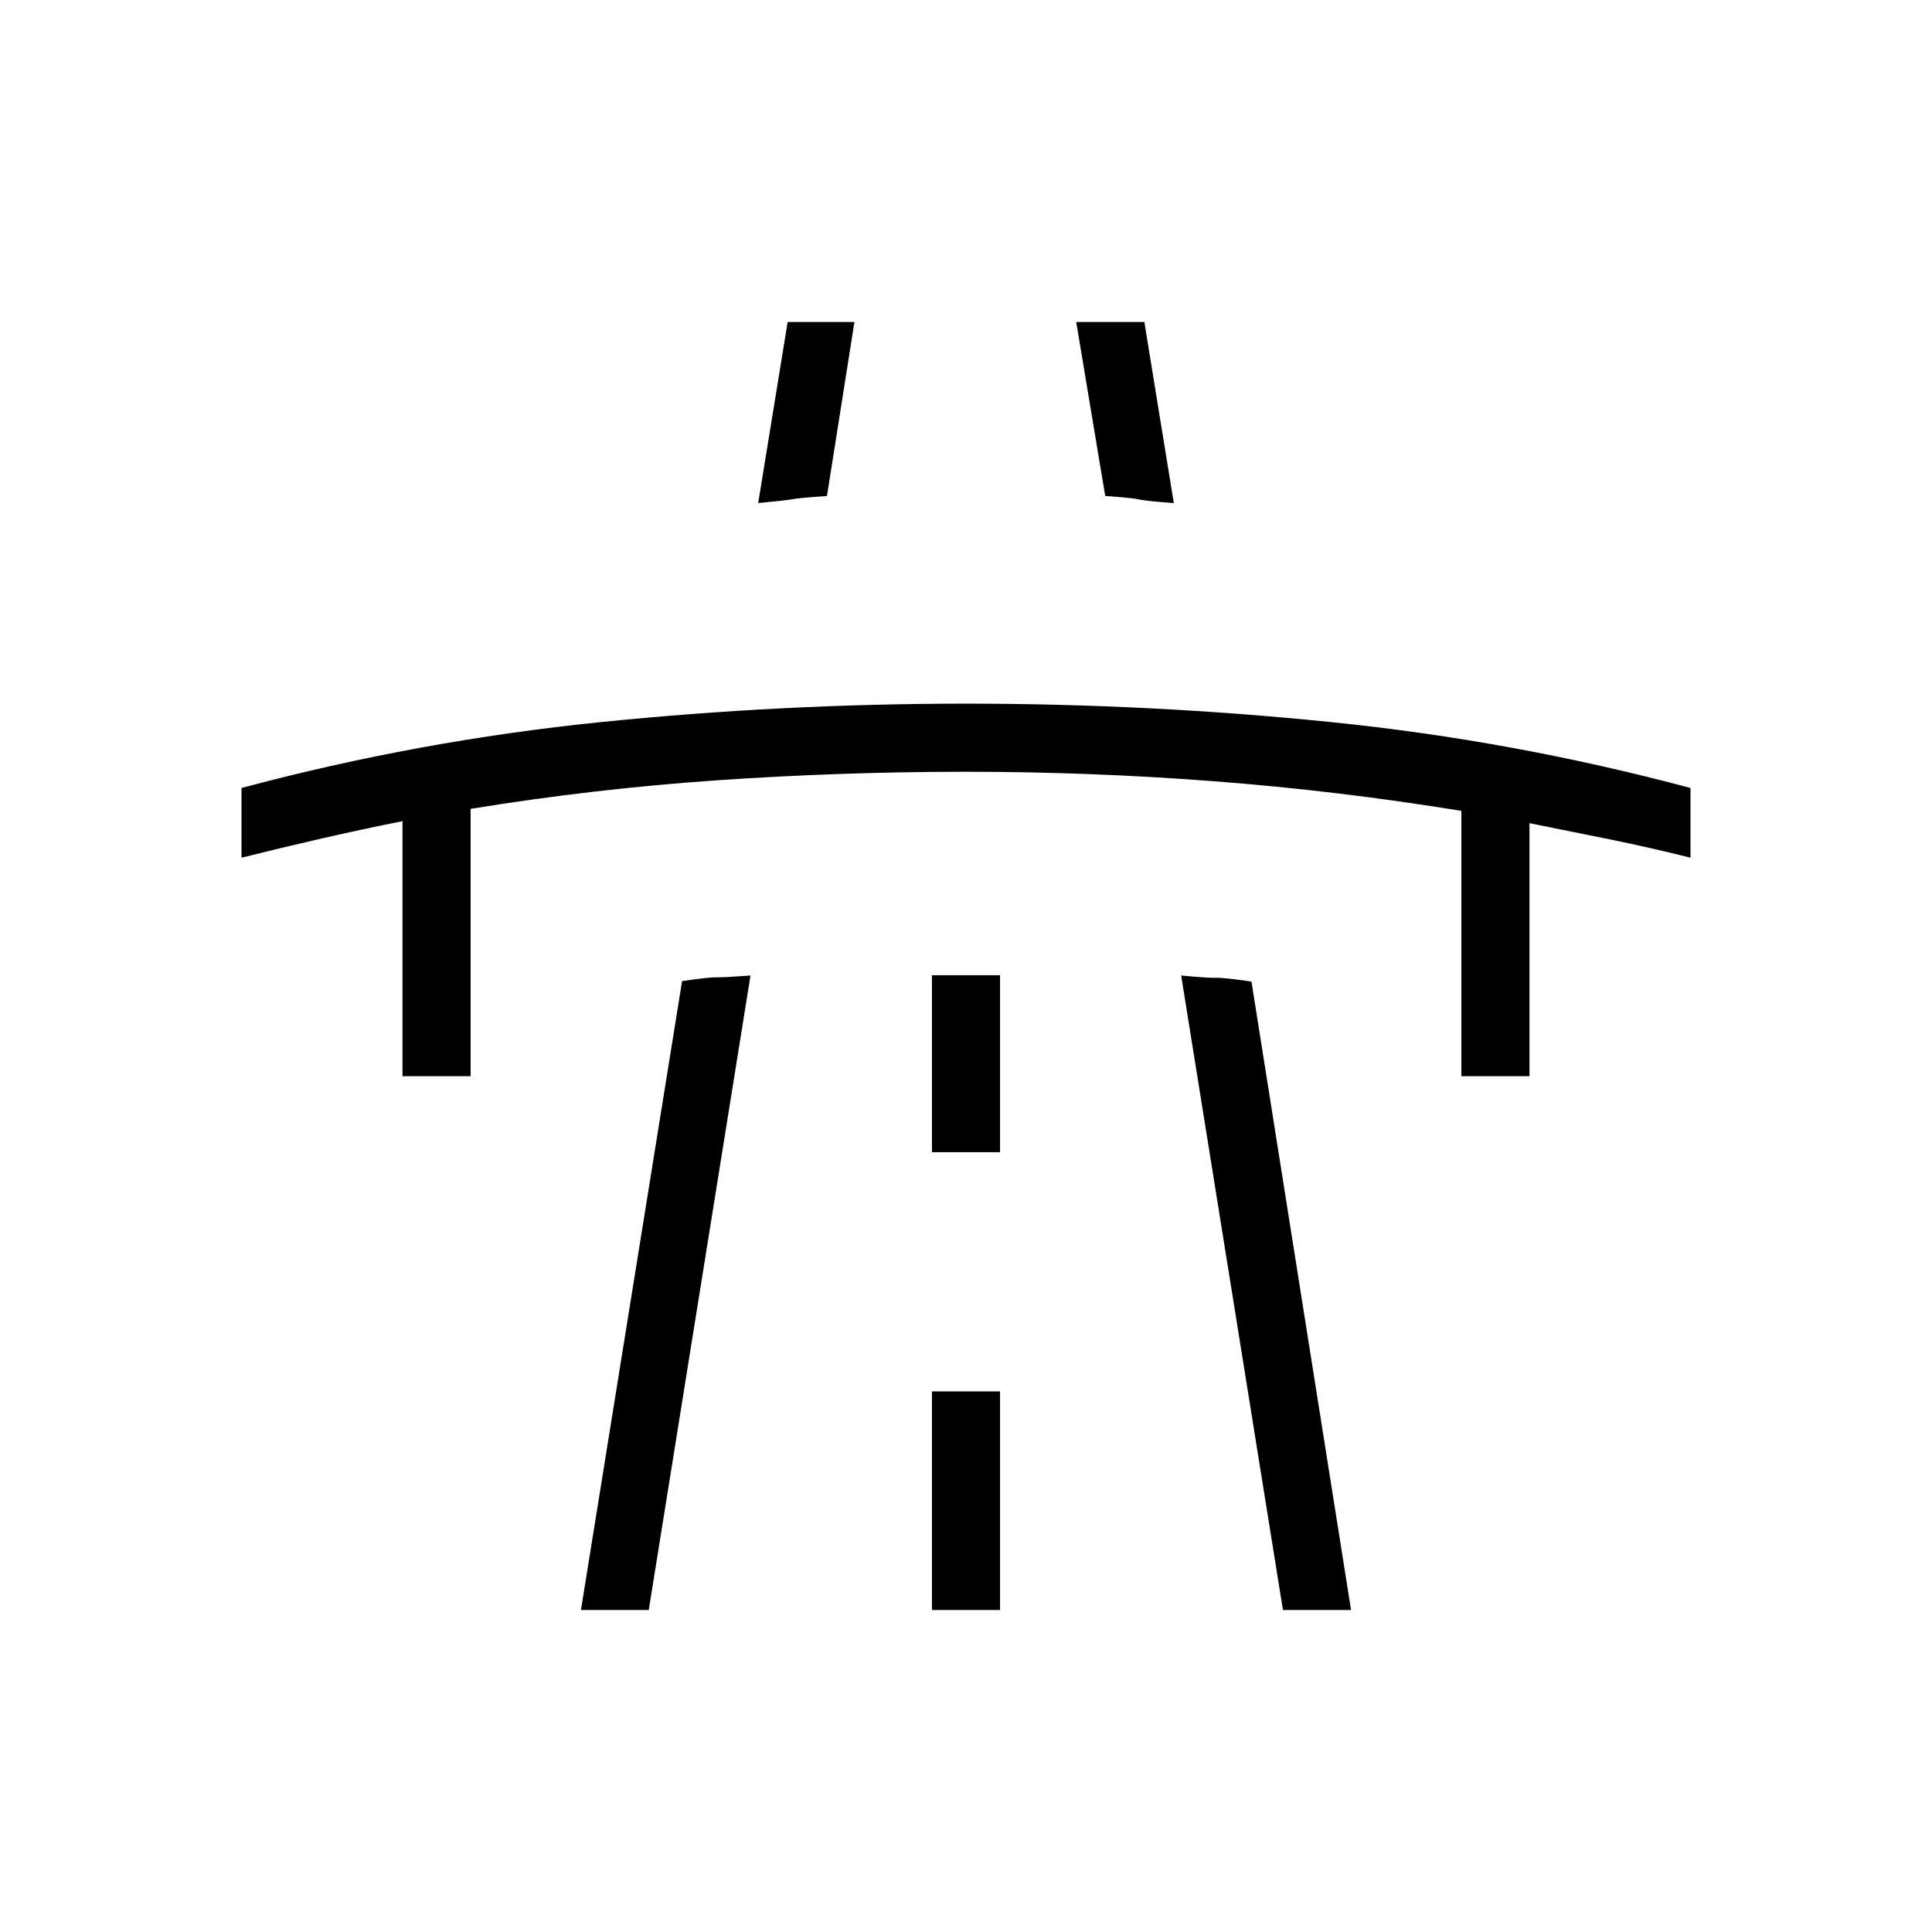 <svg xmlns="http://www.w3.org/2000/svg" height="40" viewBox="0 -960 960 960" width="40"><path d="M120-533.82v-34.64q88.08-23.54 178.42-32.72 90.35-9.18 181.58-9.18 91.23 0 181.58 9.18Q751.92-592 840-568.46v34.64q-20-5-40-9.08-20-4.07-40-8.07v125.74h-33.85v-131.85q-61.28-10-122.74-14.71-61.46-4.72-123.41-4.72-61.95 0-123.41 4.22-61.46 4.21-122.74 14.21v132.85H200v-126.74q-20 4-40 8.57-20 4.58-40 9.58ZM288.67-160l50.25-312.49q13.8-2 17-1.88 3.21.11 17-.89L322.36-160h-33.69Zm102.71-640h33.18l-13.64 86.44q-14.05 1-17.09 1.6-3.04.6-17.09 1.93L391.38-800Zm71.7 640h33.84v-108.62h-33.84V-160Zm0-227.49h33.84v-87.92h-33.84v87.92ZM534.77-800h33.85l14.64 89.97q-13.8-1-17.04-1.77-3.25-.76-17.04-1.76L534.77-800Zm102.72 640-50.57-315.26q13.8 1.26 17.46 1.13 3.67-.13 17.47 1.87L671.33-160h-33.84Z"/></svg>